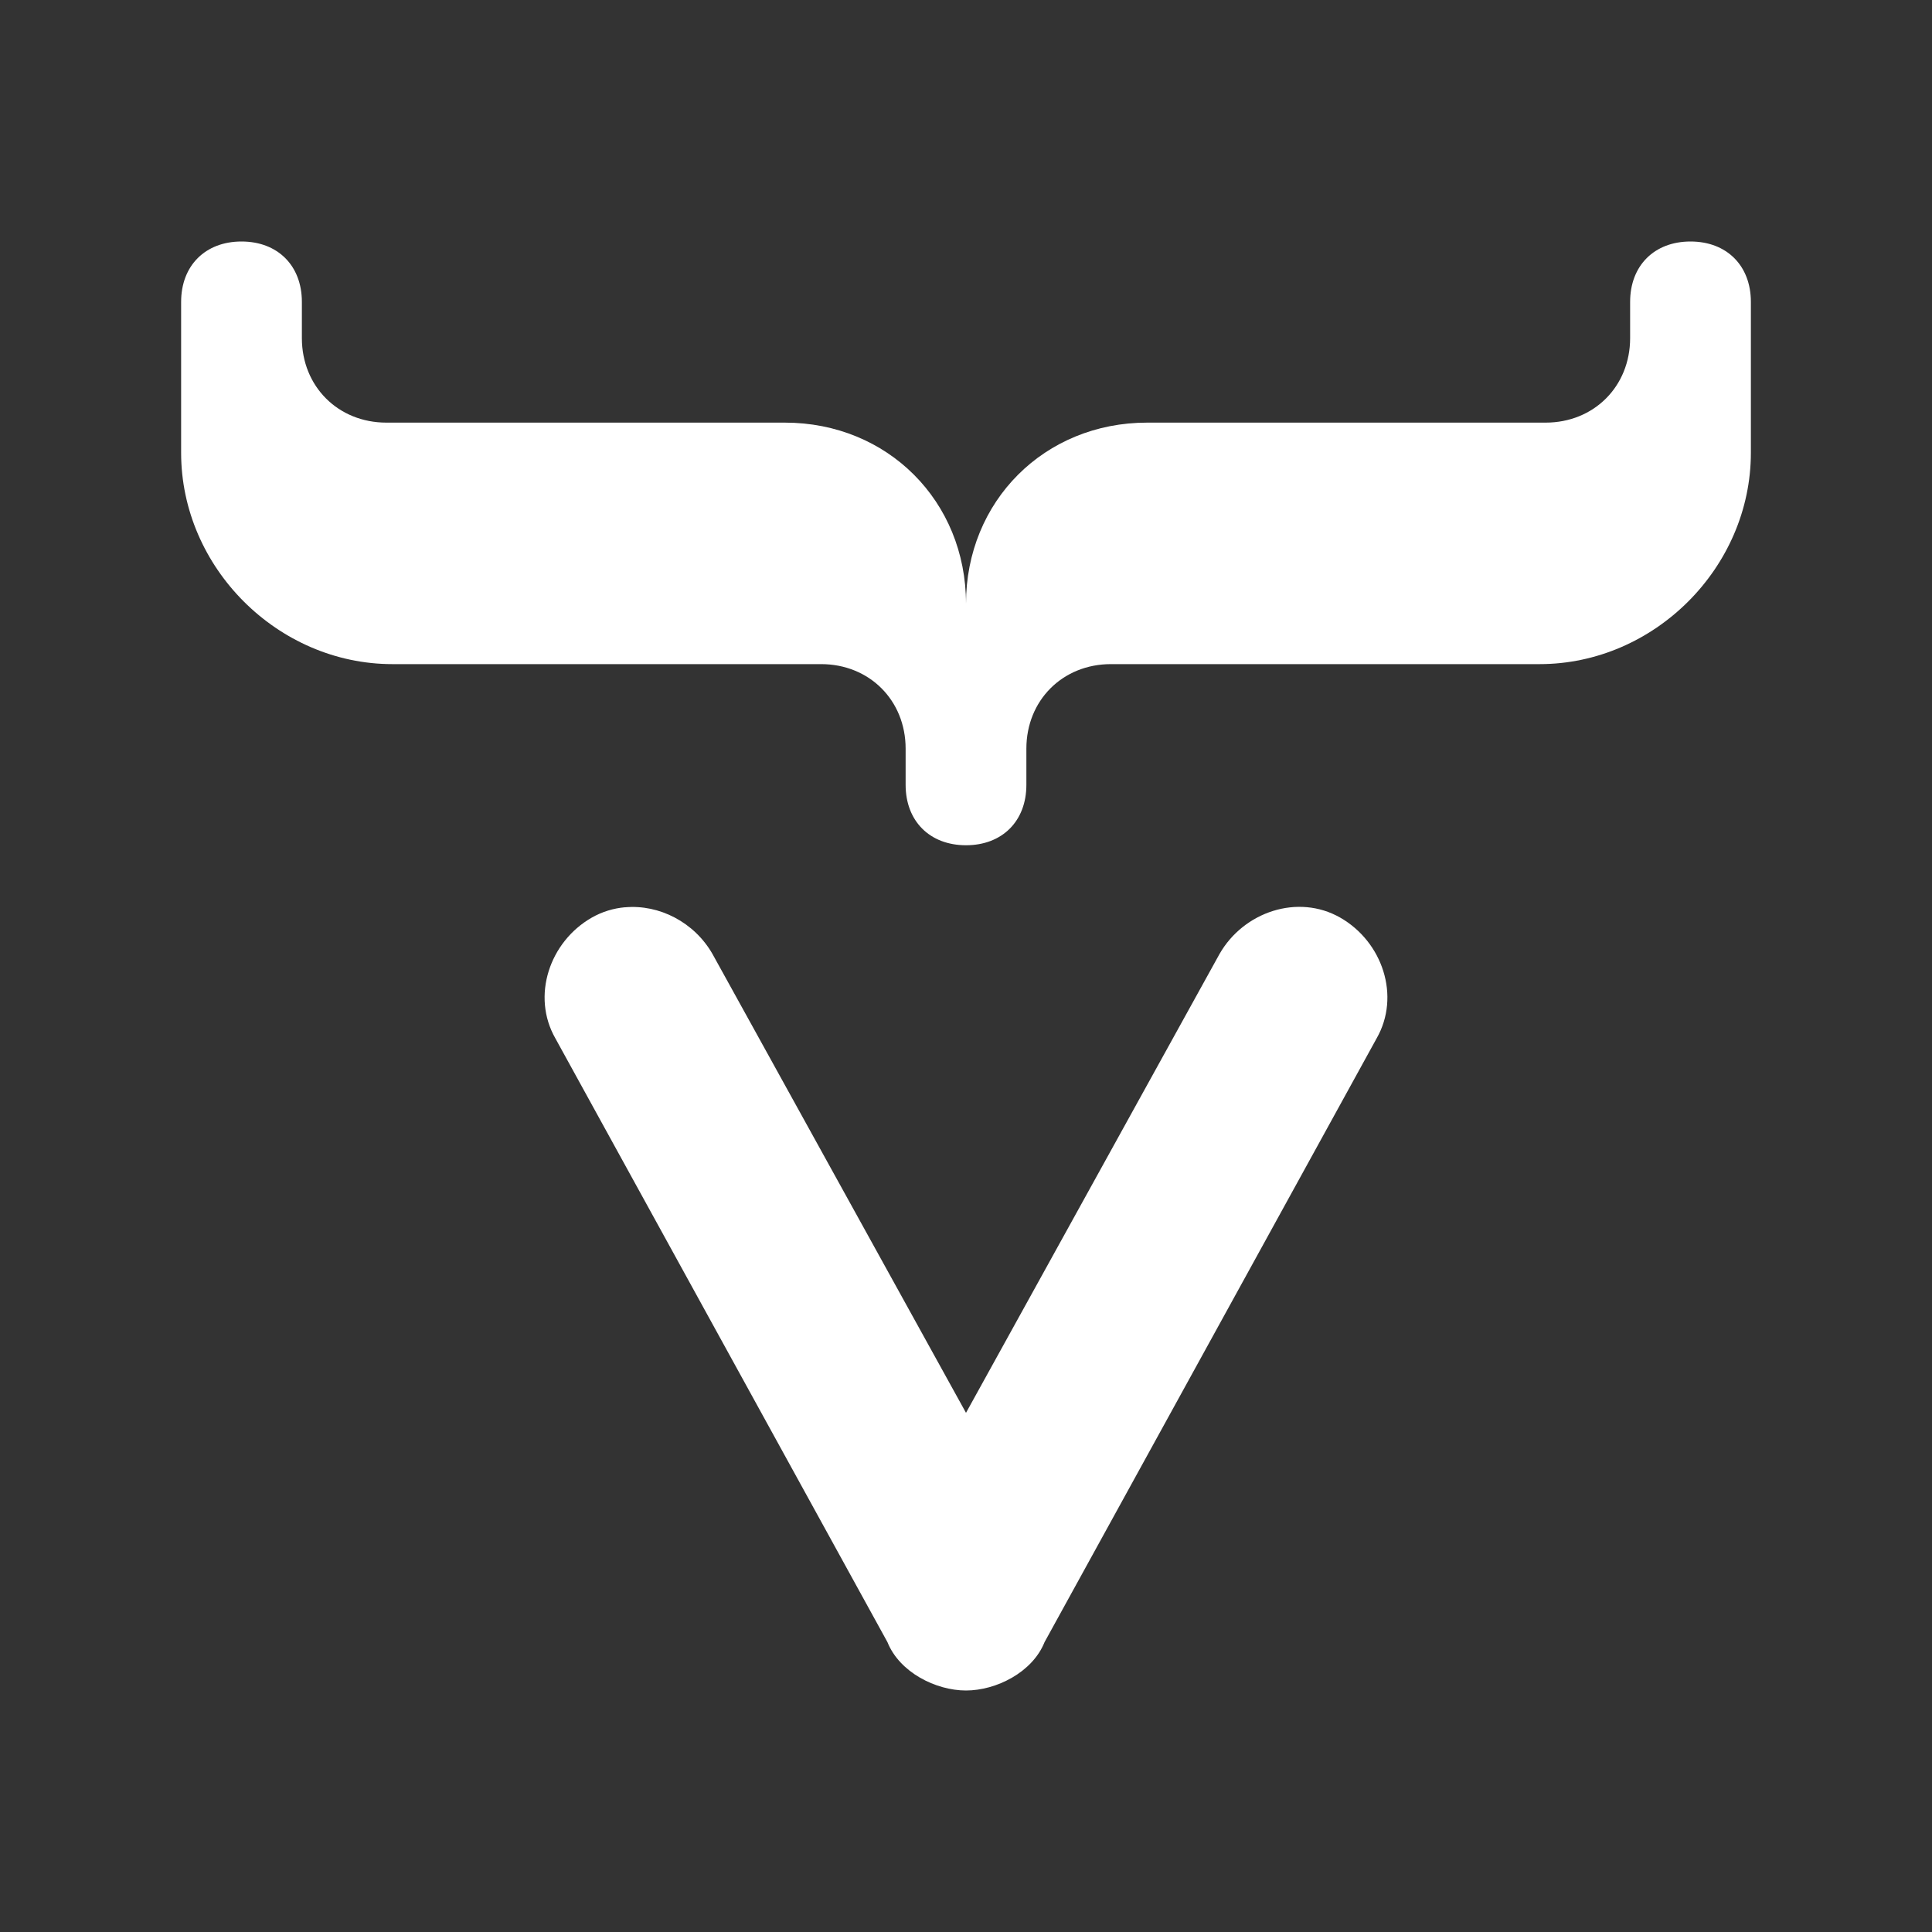 <svg xmlns="http://www.w3.org/2000/svg" xmlns:xlink="http://www.w3.org/1999/xlink" viewBox="0,0,256,256" width="32px" height="32px"><rect x="0" y="0" width="256" height="256" fill="#333333" stroke="none"/><g fill="#ffffff" fill-rule="nonzero" stroke="none" stroke-width="1" stroke-linecap="butt" stroke-linejoin="miter" stroke-miterlimit="10" stroke-dasharray="" stroke-dashoffset="0" font-family="none" font-weight="none" font-size="none" text-anchor="none" style="mix-blend-mode: normal"><g transform="scale(8,8)"><path d="M4,4c-0.6,0 -1,0.4 -1,1v2.5c0,1.9 1.6,3.5 3.5,3.5h7.1c0.8,0 1.4,0.6 1.4,1.4v0.6c0,0.6 0.4,1 1,1c0.6,0 1,-0.4 1,-1v-0.6c0,-0.8 0.6,-1.4 1.4,-1.4h7.1c1.9,0 3.5,-1.6 3.5,-3.5v-2.5c0,-0.6 -0.4,-1 -1,-1c-0.6,0 -1,0.4 -1,1v0.6c0,0.8 -0.6,1.4 -1.4,1.4h-6.6c-1.7,0 -3,1.3 -3,3c0,-1.7 -1.3,-3 -3,-3h-6.6c-0.8,0 -1.4,-0.6 -1.4,-1.4v-0.6c0,-0.6 -0.4,-1 -1,-1zM10.352,15.027c-0.189,0.017 -0.376,0.072 -0.551,0.172c-0.7,0.4 -1.002,1.3 -0.602,2l5.5,10c0.2,0.5 0.801,0.801 1.301,0.801c0.5,0 1.101,-0.301 1.301,-0.801l5.5,-10c0.4,-0.7 0.098,-1.6 -0.602,-2c-0.7,-0.4 -1.6,-0.098 -2,0.602l-4.199,7.6l-4.199,-7.6c-0.3,-0.525 -0.882,-0.825 -1.449,-0.773z"></path></g></g></svg>